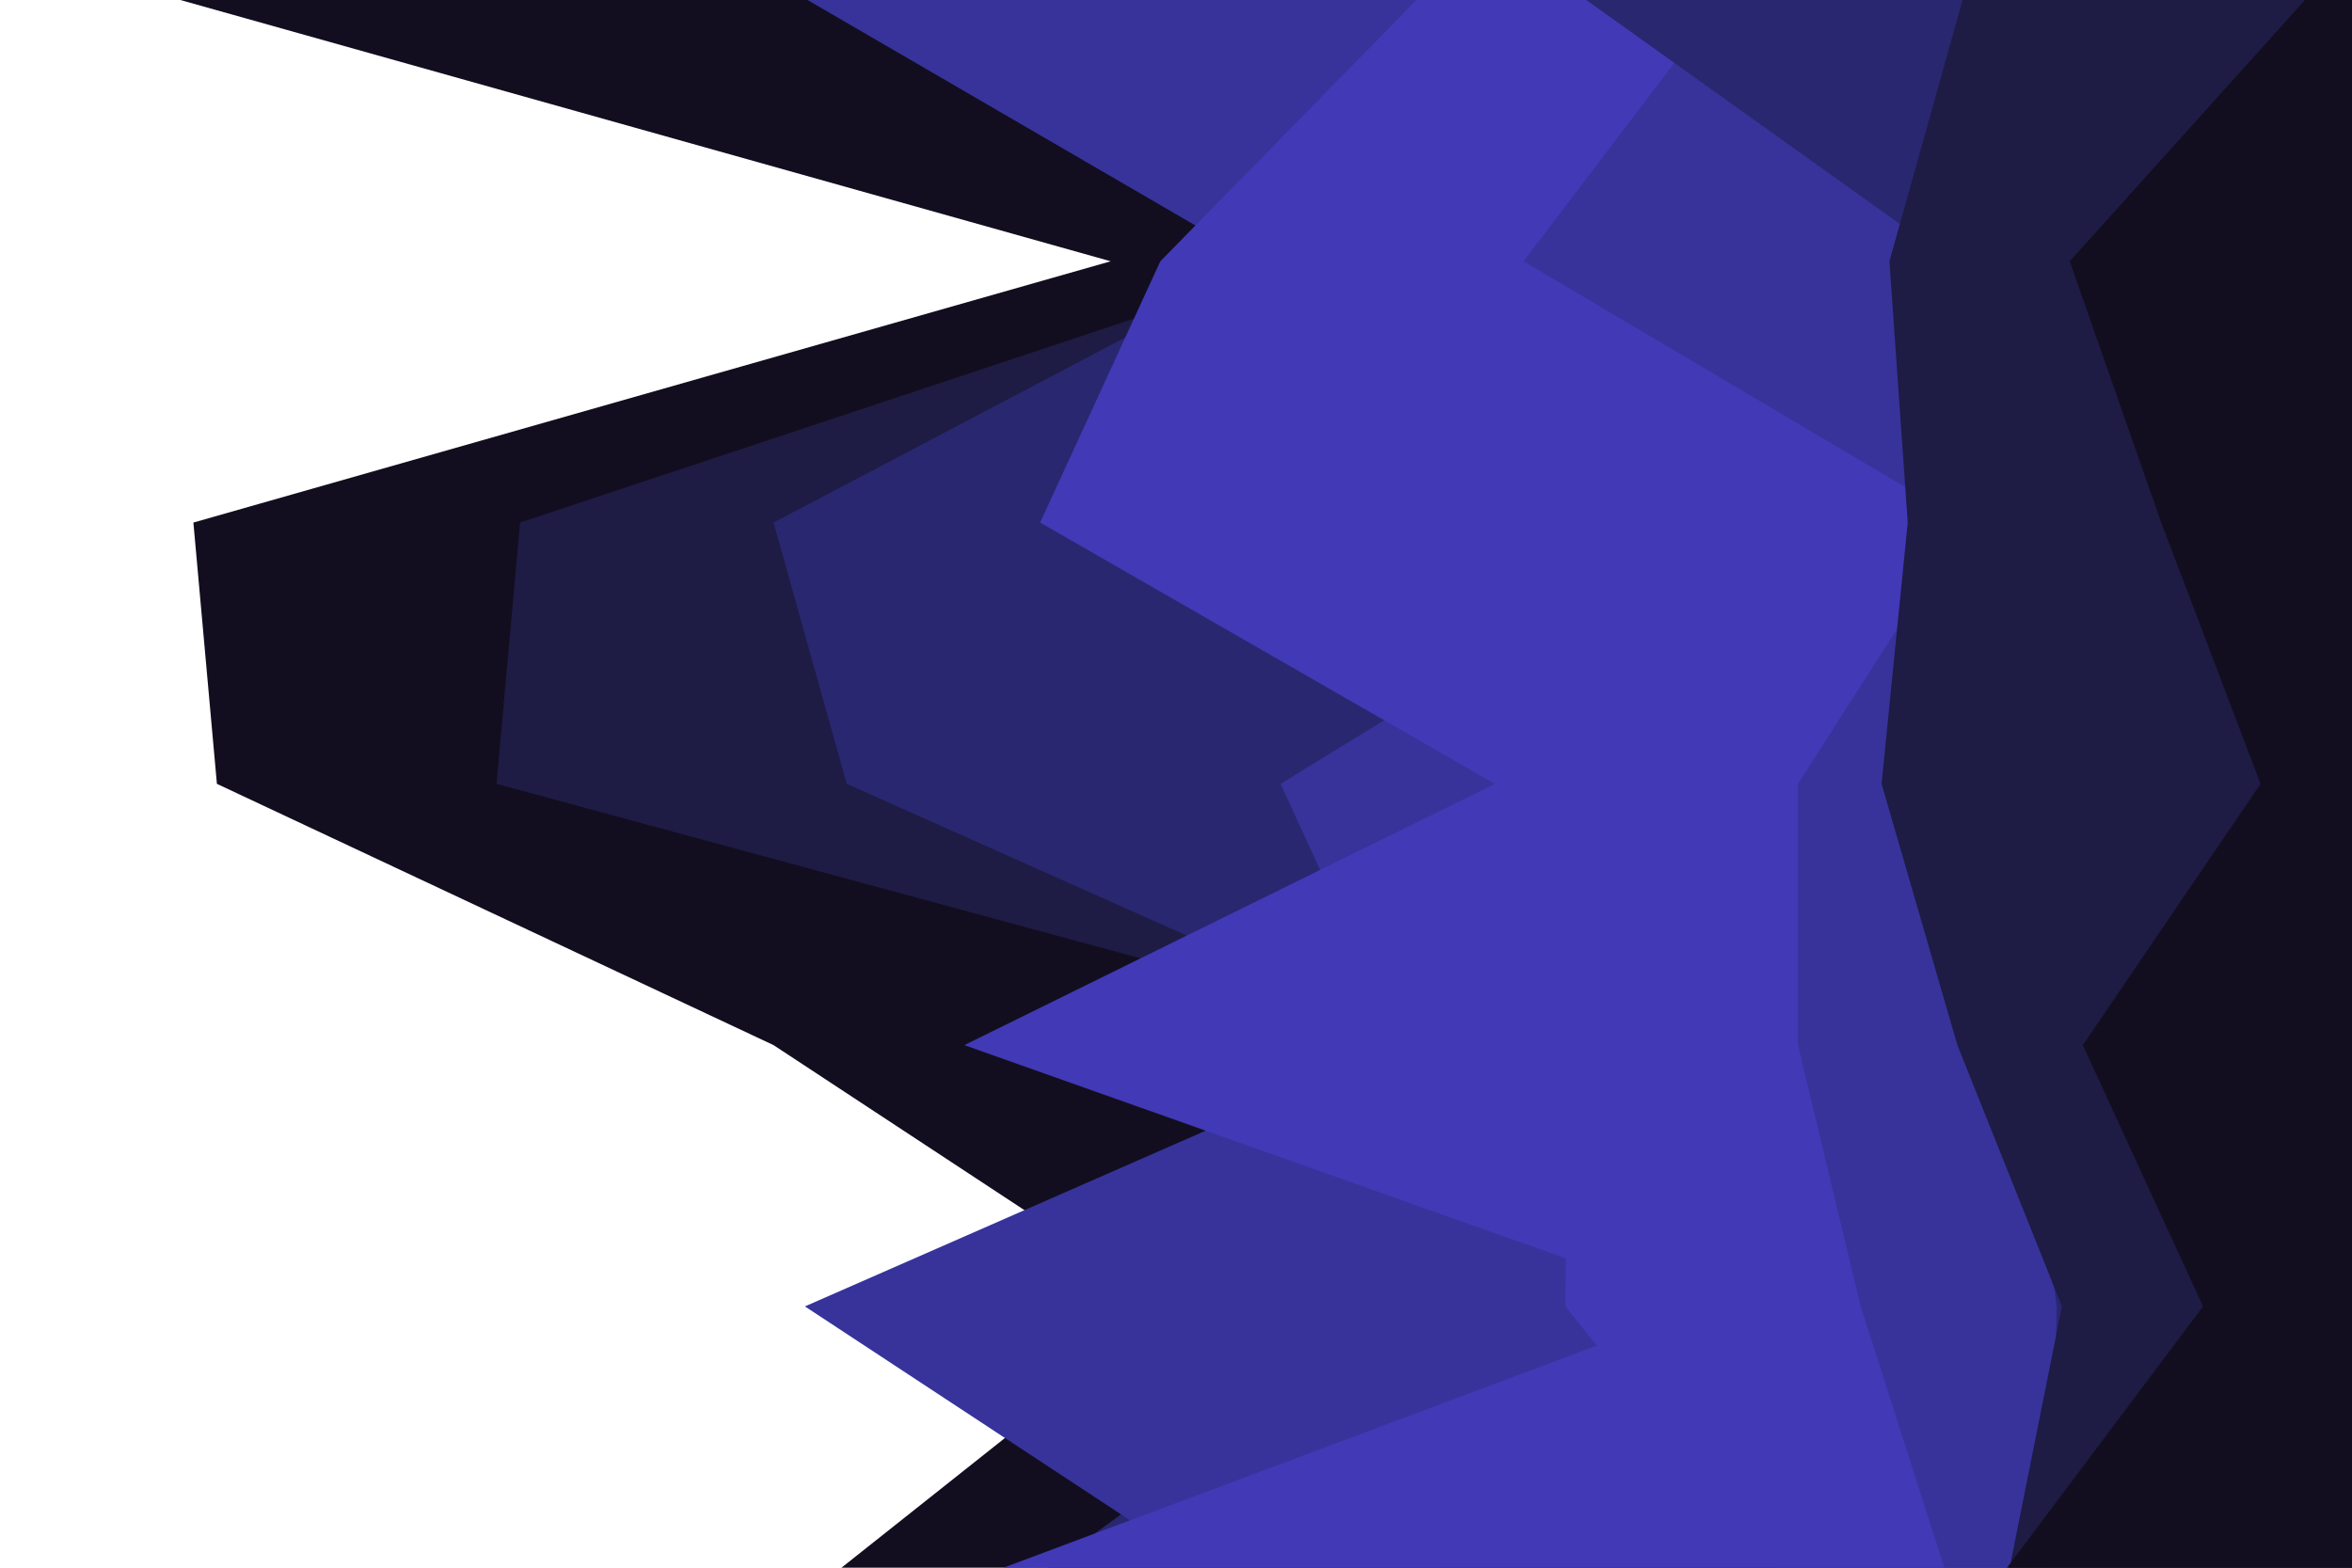 <svg id="visual" viewBox="0 0 900 600" width="900" height="600" xmlns="http://www.w3.org/2000/svg" xmlns:xlink="http://www.w3.org/1999/xlink" version="1.1"><path d="M322 600L448 500L296 400L83 300L74 200L425 100L69 0L900 0L900 100L900 200L900 300L900 400L900 500L900 600Z" fill="#120e1f"></path><path d="M551 600L474 500L559 400L190 300L199 200L500 100L377 0L900 0L900 100L900 200L900 300L900 400L900 500L900 600Z" fill="#1e1b45"></path><path d="M401 600L538 500L548 400L324 300L296 200L486 100L470 0L900 0L900 100L900 200L900 300L900 400L900 500L900 600Z" fill="#29276f"></path><path d="M460 600L308 500L536 400L490 300L653 200L481 100L309 0L900 0L900 100L900 200L900 300L900 400L900 500L900 600Z" fill="#37339b"></path><path d="M384 600L651 500L369 400L572 300L398 200L444 100L542 0L900 0L900 100L900 200L900 300L900 400L900 500L900 600Z" fill="#4139b6"></path><path d="M679 600L599 500L600 400L679 300L679 200L549 100L586 0L900 0L900 100L900 200L900 300L900 400L900 500L900 600Z" fill="#4139b6"></path><path d="M744 600L712 500L688 400L688 300L752 200L583 100L659 0L900 0L900 100L900 200L900 300L900 400L900 500L900 600Z" fill="#37339b"></path><path d="M785 600L787 500L774 400L772 300L792 200L747 100L607 0L900 0L900 100L900 200L900 300L900 400L900 500L900 600Z" fill="#29276f"></path><path d="M769 600L789 500L749 400L720 300L730 200L723 100L751 0L900 0L900 100L900 200L900 300L900 400L900 500L900 600Z" fill="#1e1b45"></path><path d="M768 600L843 500L797 400L865 300L827 200L792 100L882 0L900 0L900 100L900 200L900 300L900 400L900 500L900 600Z" fill="#120e1f"></path>

</svg>